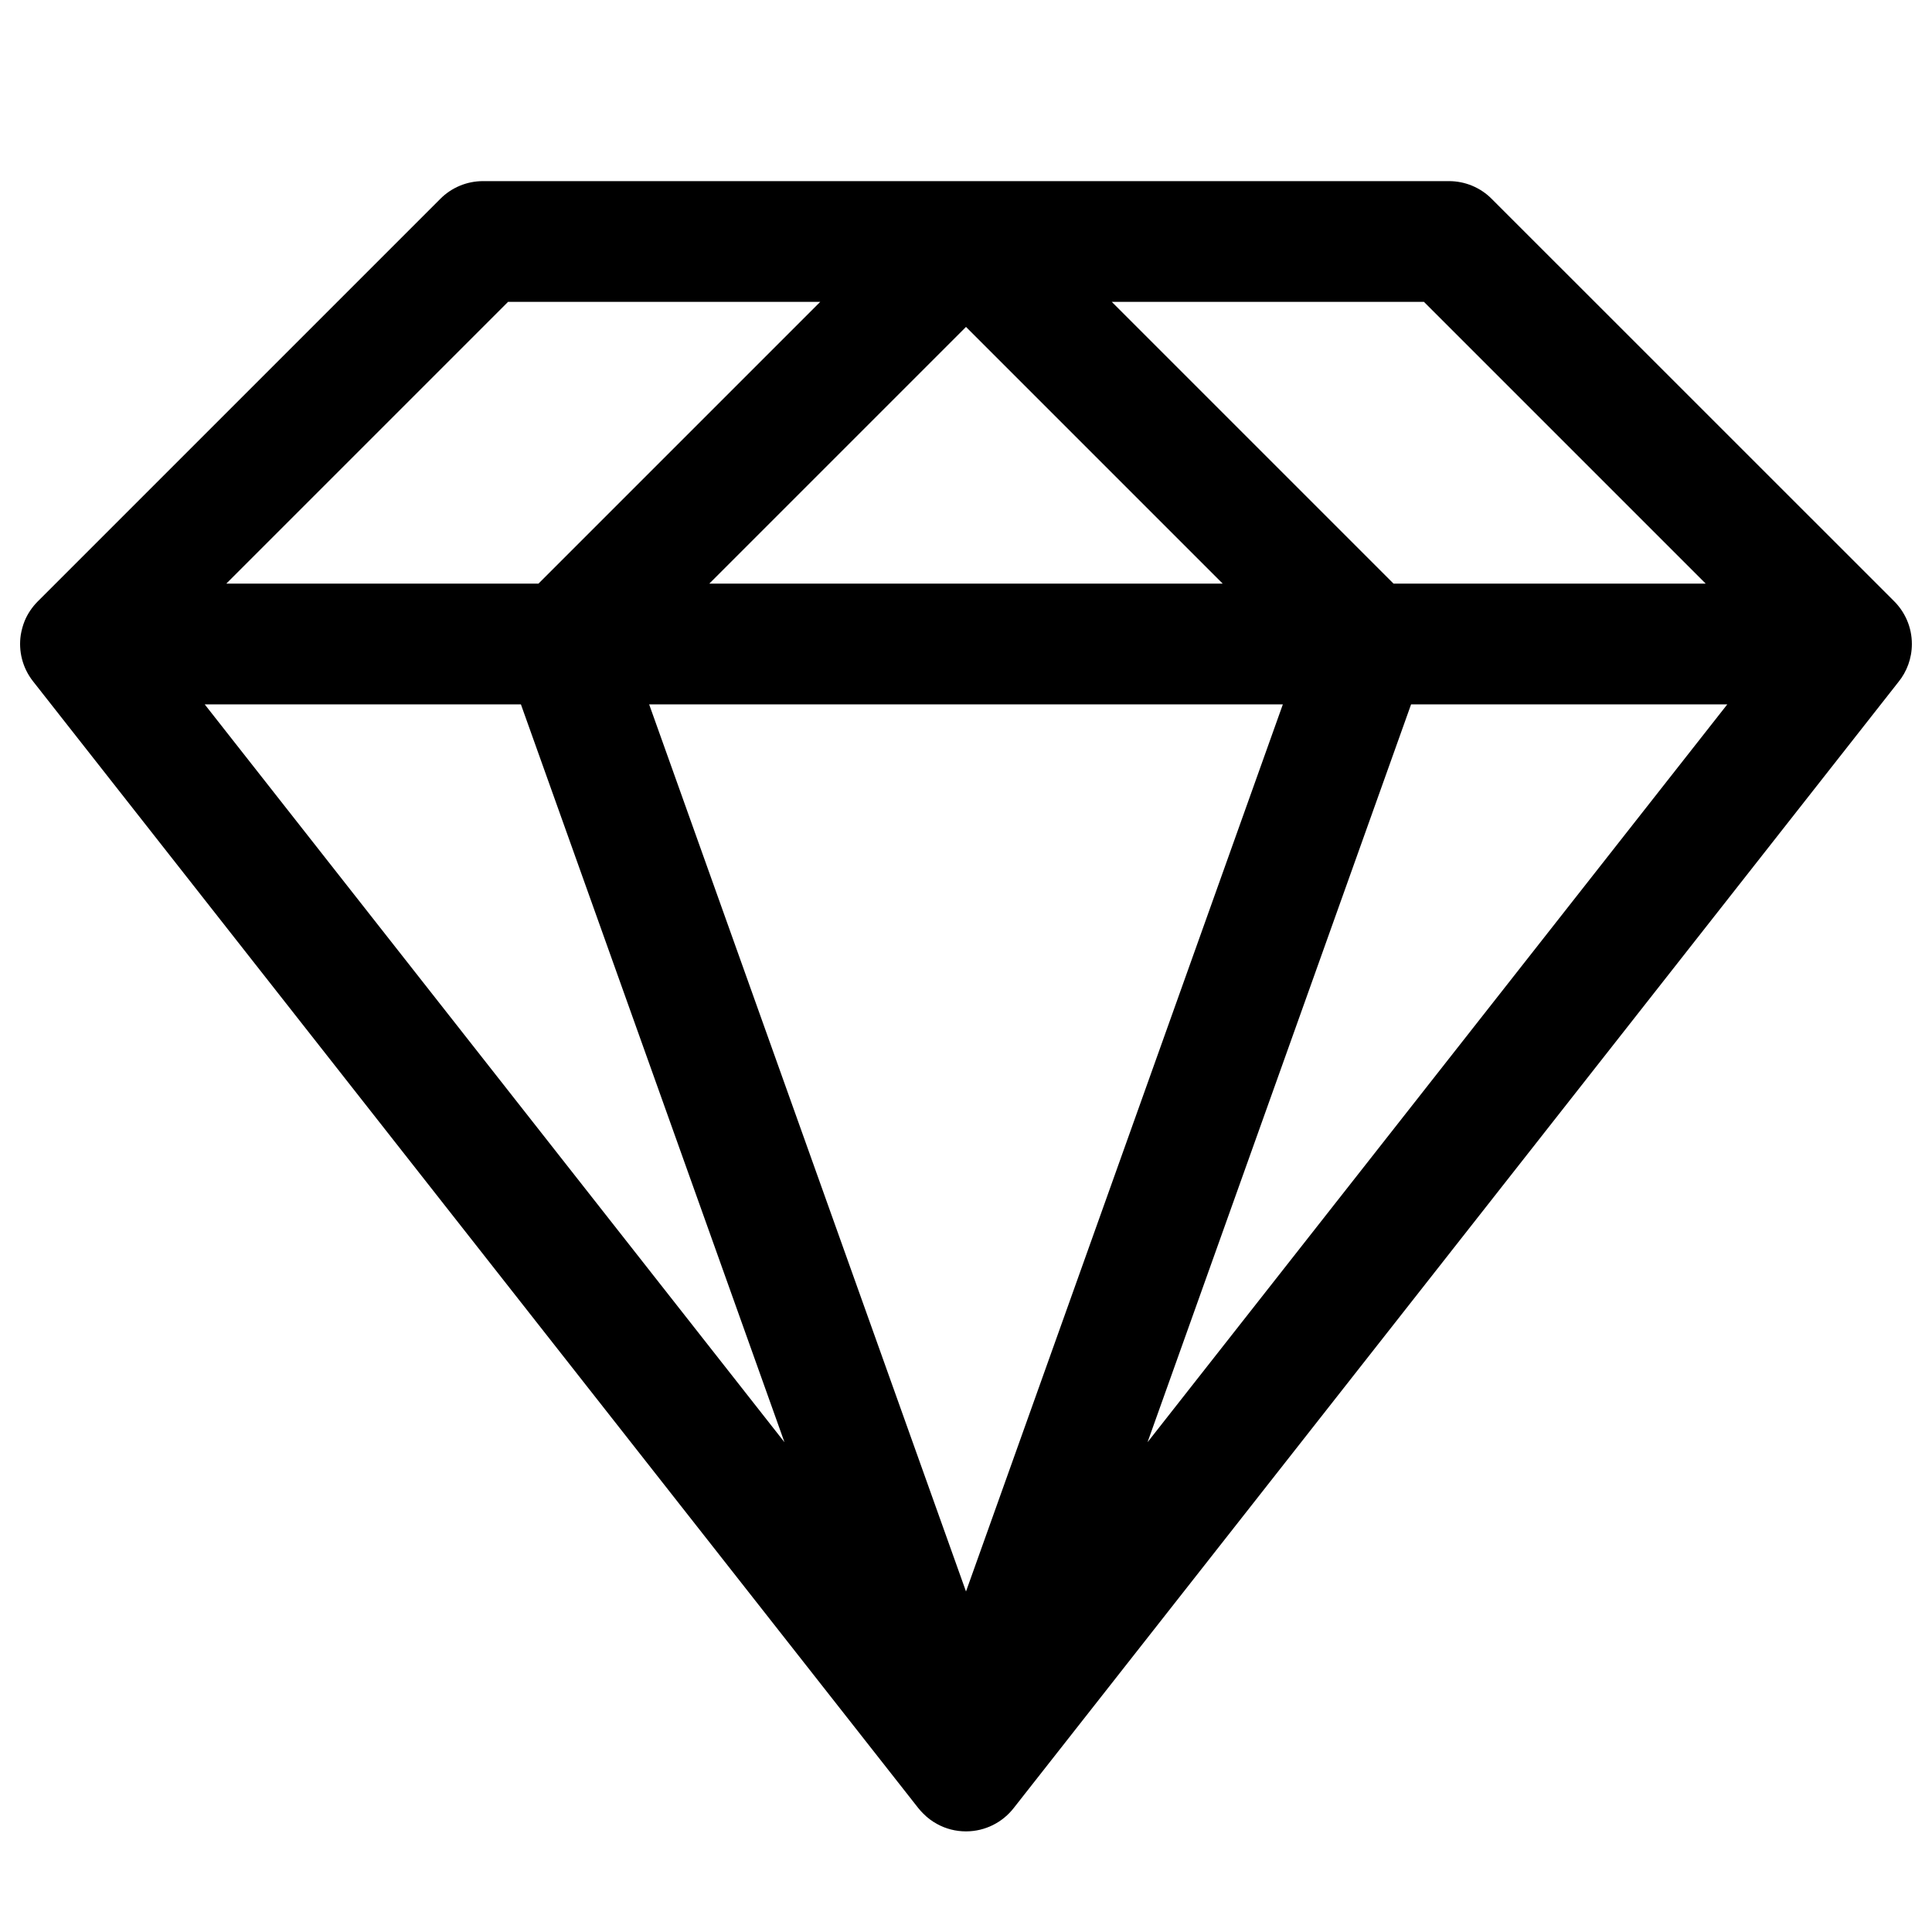 <svg width="24" height="24" viewBox="0 0 24 24" fill="none" xmlns="http://www.w3.org/2000/svg">
<path fill-rule="evenodd" clip-rule="evenodd" d="M0.306 7.714C0.343 7.625 0.398 7.542 0.47 7.47L5.47 2.47C5.61 2.329 5.801 2.25 6 2.25L18 2.25C18.199 2.25 18.39 2.329 18.53 2.47L23.523 7.462C23.663 7.599 23.75 7.789 23.75 8C23.75 8.179 23.687 8.344 23.582 8.473L12.596 22.456C12.456 22.638 12.238 22.75 12 22.75C11.872 22.75 11.749 22.718 11.642 22.659C11.579 22.625 11.52 22.581 11.469 22.529C11.446 22.507 11.426 22.483 11.406 22.459L0.41 8.463C0.278 8.295 0.228 8.086 0.258 7.887C0.268 7.827 0.284 7.769 0.306 7.714ZM2.543 8.75L9.745 17.916L6.471 8.75H2.543ZM6.689 7.25H2.811L6.311 3.75L10.189 3.75L6.689 7.25ZM8.064 8.75L12 19.77L15.936 8.75L8.064 8.75ZM15.189 7.25L8.811 7.25L12 4.061L15.189 7.25ZM17.529 8.75L14.255 17.916L21.457 8.75H17.529ZM21.189 7.25H17.311L13.811 3.75L17.689 3.75L21.189 7.25Z" fill="black"/>
</svg>
